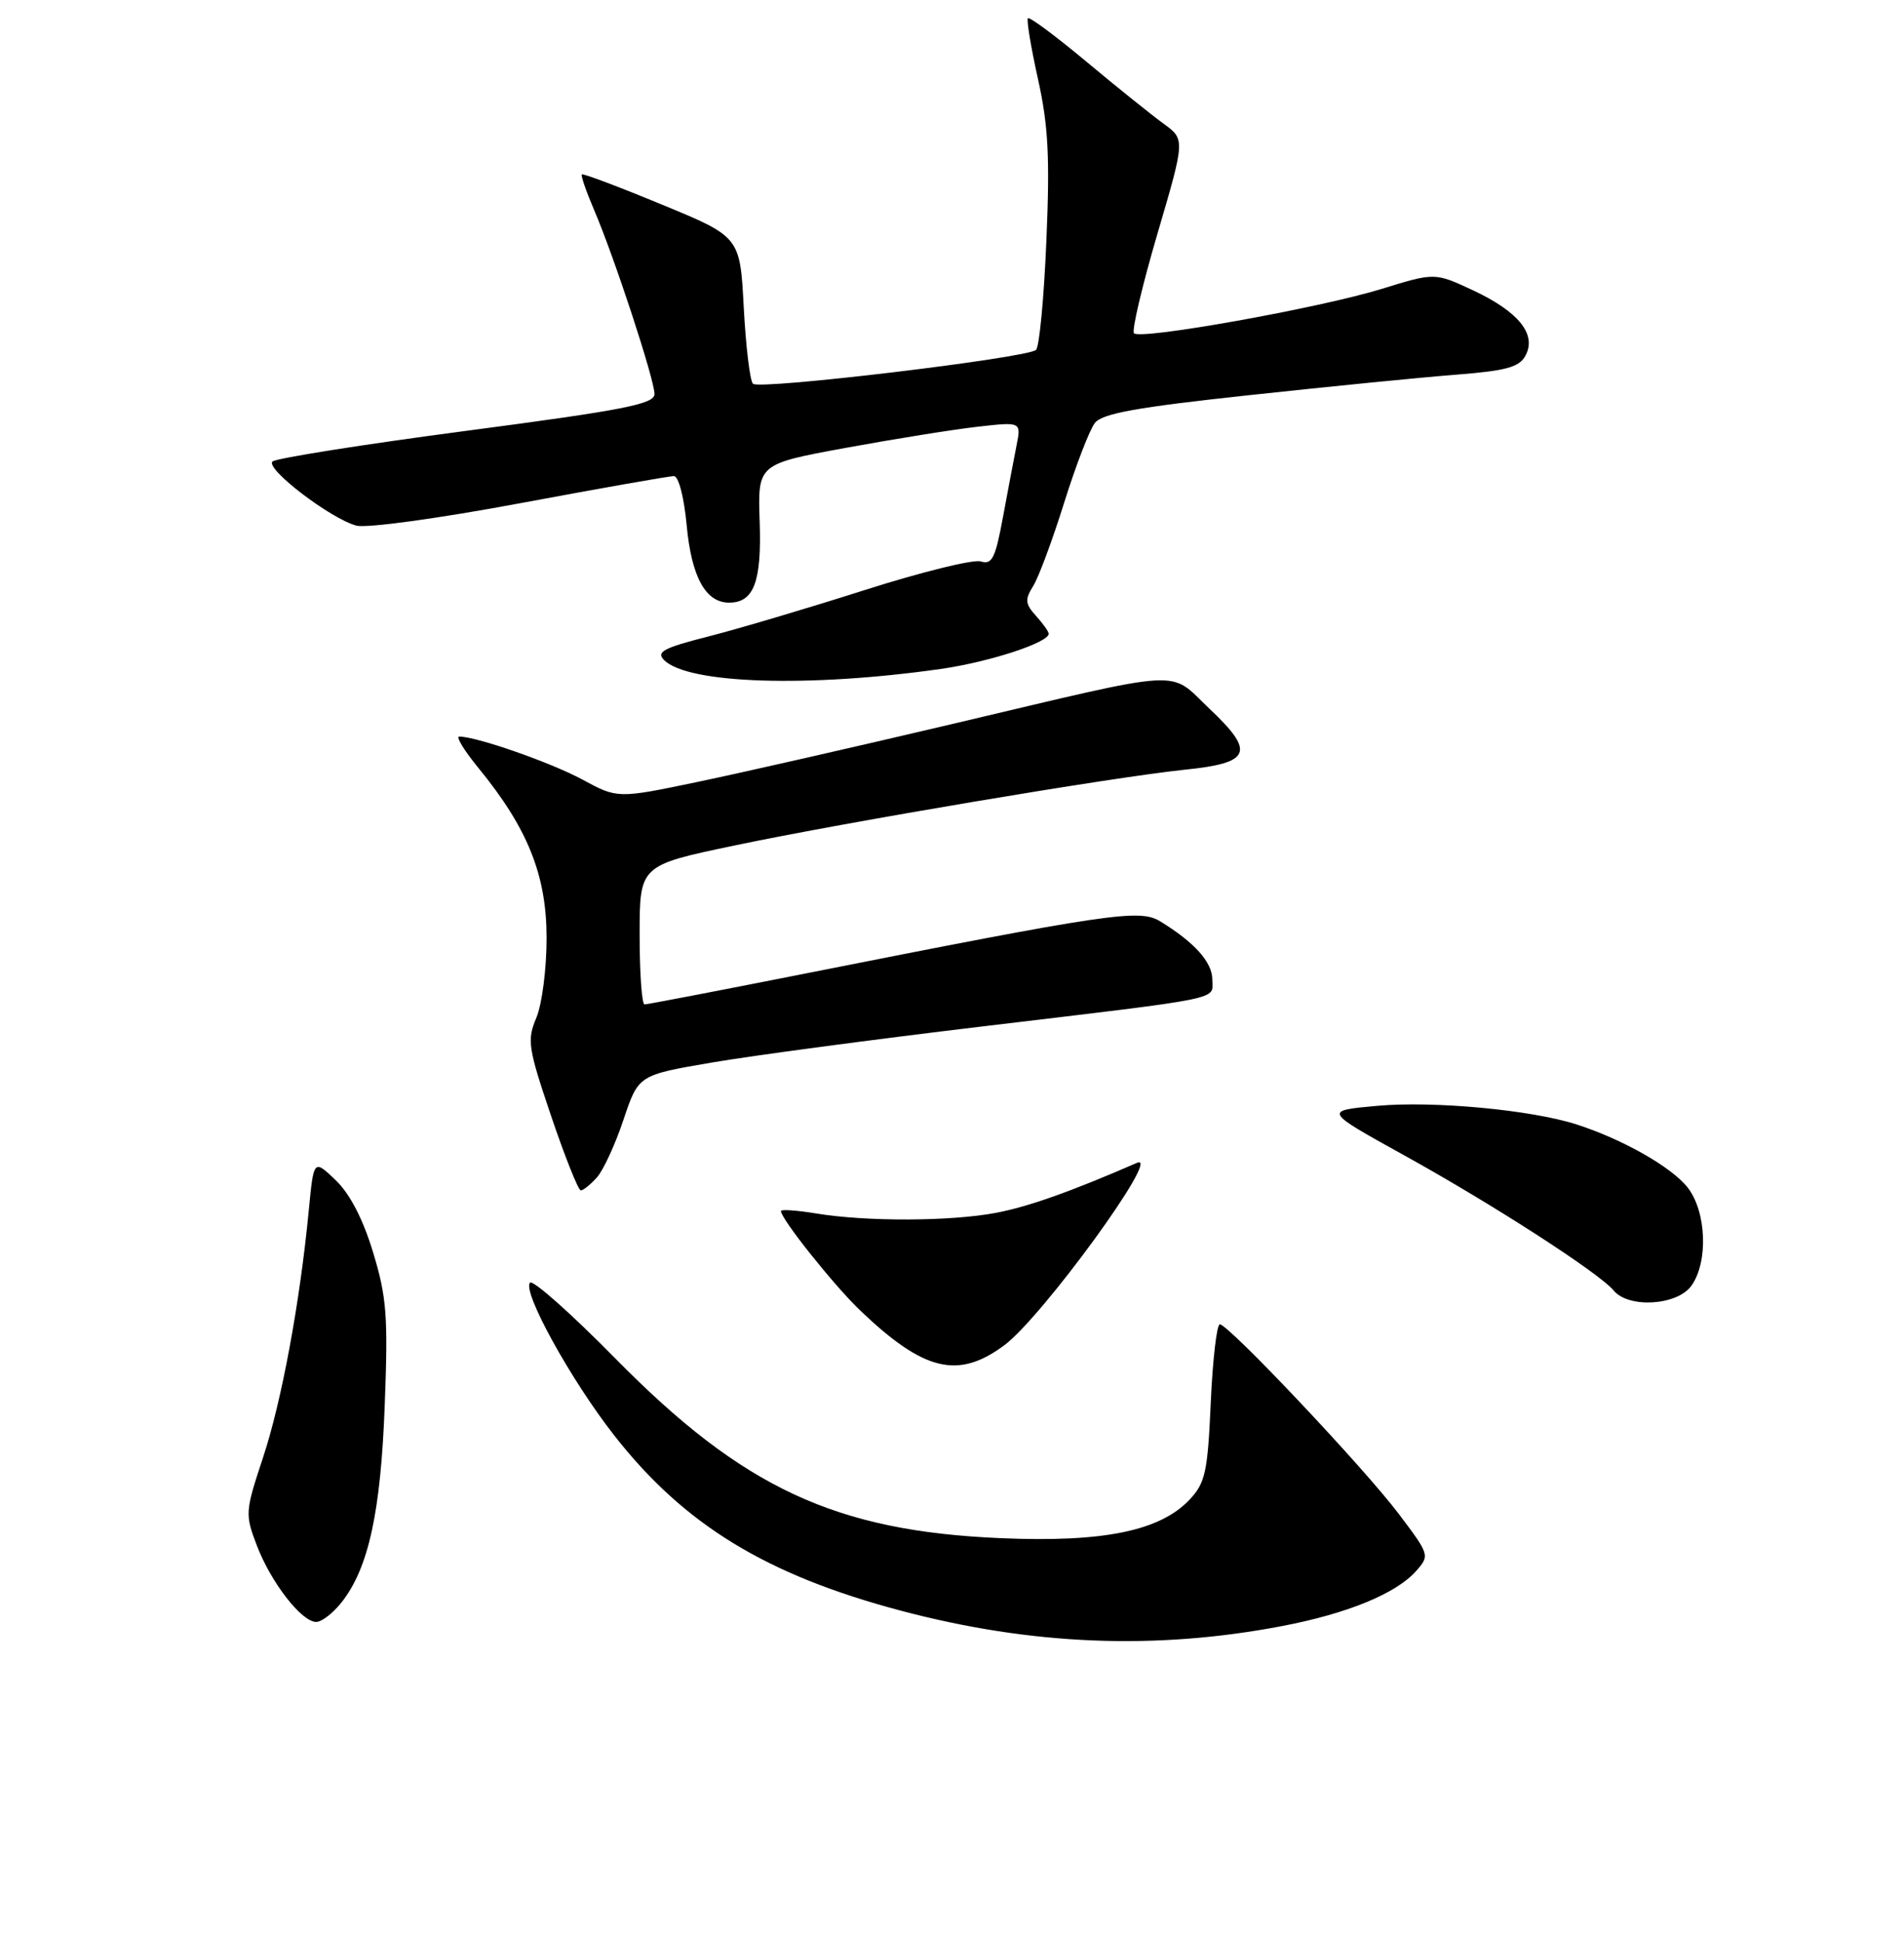 <?xml version="1.0" encoding="UTF-8" standalone="no"?>
<!DOCTYPE svg PUBLIC "-//W3C//DTD SVG 1.1//EN" "http://www.w3.org/Graphics/SVG/1.1/DTD/svg11.dtd" >
<svg xmlns="http://www.w3.org/2000/svg" xmlns:xlink="http://www.w3.org/1999/xlink" version="1.1" viewBox="0 0 256 261">
 <g >
 <path fill="currentColor"
d=" M 172.40 218.55 C 181.18 216.87 187.70 214.19 190.39 211.17 C 192.25 209.06 192.23 208.99 188.07 203.48 C 183.41 197.30 165.18 178.00 164.01 178.00 C 163.60 178.00 163.05 182.73 162.79 188.51 C 162.38 197.84 162.06 199.31 159.96 201.54 C 155.99 205.77 148.37 207.33 134.56 206.74 C 112.33 205.80 99.86 199.99 82.75 182.60 C 76.83 176.59 71.67 172.00 71.27 172.40 C 70.15 173.51 76.72 185.44 82.57 192.91 C 91.97 204.93 103.01 211.68 121.10 216.48 C 138.67 221.14 155.35 221.81 172.40 218.55 Z  M 45.93 215.36 C 49.55 210.76 51.19 203.28 51.73 188.84 C 52.19 176.91 51.99 174.32 50.16 168.32 C 48.81 163.86 47.05 160.46 45.13 158.62 C 42.18 155.80 42.18 155.80 41.52 162.65 C 40.32 175.12 37.86 188.40 35.35 195.95 C 32.96 203.17 32.93 203.53 34.54 207.74 C 36.44 212.71 40.55 218.00 42.52 218.00 C 43.25 218.00 44.79 216.81 45.93 215.36 Z  M 135.01 180.83 C 140.08 177.09 156.31 154.80 152.88 156.29 C 143.94 160.18 138.26 162.19 133.93 163.01 C 127.84 164.17 116.49 164.21 109.75 163.10 C 107.14 162.67 105.00 162.52 105.00 162.77 C 105.00 163.83 112.14 172.78 115.67 176.15 C 124.22 184.31 128.81 185.42 135.01 180.83 Z  M 227.44 172.78 C 229.71 169.54 229.43 162.82 226.90 159.60 C 224.75 156.86 218.20 153.14 212.00 151.14 C 205.94 149.18 192.78 147.95 185.22 148.63 C 177.95 149.28 177.95 149.28 188.72 155.24 C 200.68 161.85 215.00 171.09 216.97 173.46 C 218.99 175.89 225.56 175.47 227.44 172.78 Z  M 80.26 158.25 C 81.12 157.29 82.73 153.80 83.83 150.50 C 85.84 144.50 85.84 144.50 95.67 142.82 C 101.08 141.89 117.42 139.71 132.00 137.97 C 165.24 134.00 163.00 134.45 163.00 131.66 C 163.00 129.33 160.61 126.66 156.00 123.84 C 153.22 122.14 149.38 122.70 107.41 131.02 C 96.36 133.21 87.02 135.00 86.66 135.00 C 86.30 135.00 86.00 130.80 86.00 125.66 C 86.00 116.31 86.00 116.31 98.75 113.64 C 113.88 110.47 149.67 104.45 159.33 103.45 C 168.23 102.54 168.81 101.10 162.61 95.25 C 157.00 89.95 160.01 89.77 128.00 97.32 C 115.07 100.37 99.67 103.87 93.77 105.10 C 83.03 107.34 83.03 107.34 78.27 104.76 C 74.01 102.47 64.08 99.00 61.75 99.00 C 61.26 99.00 62.43 100.91 64.35 103.25 C 70.94 111.30 73.48 117.61 73.49 126.00 C 73.50 130.16 72.88 134.96 72.12 136.78 C 70.84 139.81 70.99 140.81 74.11 150.03 C 75.97 155.51 77.76 160.00 78.09 160.00 C 78.42 160.00 79.40 159.21 80.26 158.25 Z  M 126.50 89.91 C 133.01 88.98 141.00 86.37 141.00 85.18 C 141.00 84.89 140.23 83.81 139.29 82.77 C 137.83 81.16 137.78 80.58 138.92 78.76 C 139.65 77.59 141.52 72.55 143.08 67.57 C 144.64 62.58 146.50 57.76 147.21 56.85 C 148.21 55.57 152.84 54.74 168.00 53.11 C 178.72 51.95 191.23 50.71 195.79 50.36 C 202.54 49.83 204.28 49.35 205.11 47.79 C 206.64 44.94 204.19 41.90 198.09 39.04 C 192.92 36.62 192.92 36.62 185.71 38.85 C 177.45 41.39 153.38 45.71 152.47 44.80 C 152.14 44.47 153.55 38.47 155.61 31.46 C 159.35 18.73 159.35 18.73 156.44 16.62 C 154.83 15.45 150.16 11.70 146.06 8.28 C 141.96 4.86 138.43 2.24 138.21 2.45 C 138.00 2.66 138.61 6.34 139.56 10.62 C 140.95 16.88 141.17 21.14 140.69 32.35 C 140.37 40.03 139.74 46.63 139.30 47.03 C 138.09 48.12 102.10 52.43 101.24 51.58 C 100.83 51.18 100.28 46.56 100.00 41.33 C 99.50 31.83 99.50 31.83 89.00 27.50 C 83.23 25.11 78.38 23.29 78.23 23.44 C 78.07 23.59 78.82 25.74 79.88 28.22 C 82.59 34.54 88.00 51.02 88.00 52.96 C 88.00 54.31 83.94 55.11 62.75 57.90 C 48.86 59.73 37.11 61.59 36.64 62.03 C 35.62 62.97 44.44 69.72 47.92 70.65 C 49.27 71.01 58.94 69.69 69.92 67.64 C 80.69 65.63 90.00 63.99 90.61 63.99 C 91.24 64.00 91.98 66.84 92.33 70.64 C 92.98 77.55 94.87 81.00 98.03 81.00 C 101.36 81.00 102.42 78.20 102.14 70.09 C 101.88 62.37 101.88 62.37 113.69 60.20 C 120.18 59.01 128.16 57.73 131.41 57.36 C 137.31 56.69 137.31 56.69 136.68 59.86 C 136.33 61.60 135.51 65.95 134.85 69.52 C 133.83 75.04 133.38 75.94 131.87 75.46 C 130.89 75.15 123.88 76.88 116.29 79.30 C 108.71 81.72 99.23 84.53 95.23 85.55 C 89.21 87.08 88.19 87.62 89.29 88.72 C 92.49 91.92 108.73 92.44 126.50 89.91 Z "/>
</g>
</svg>